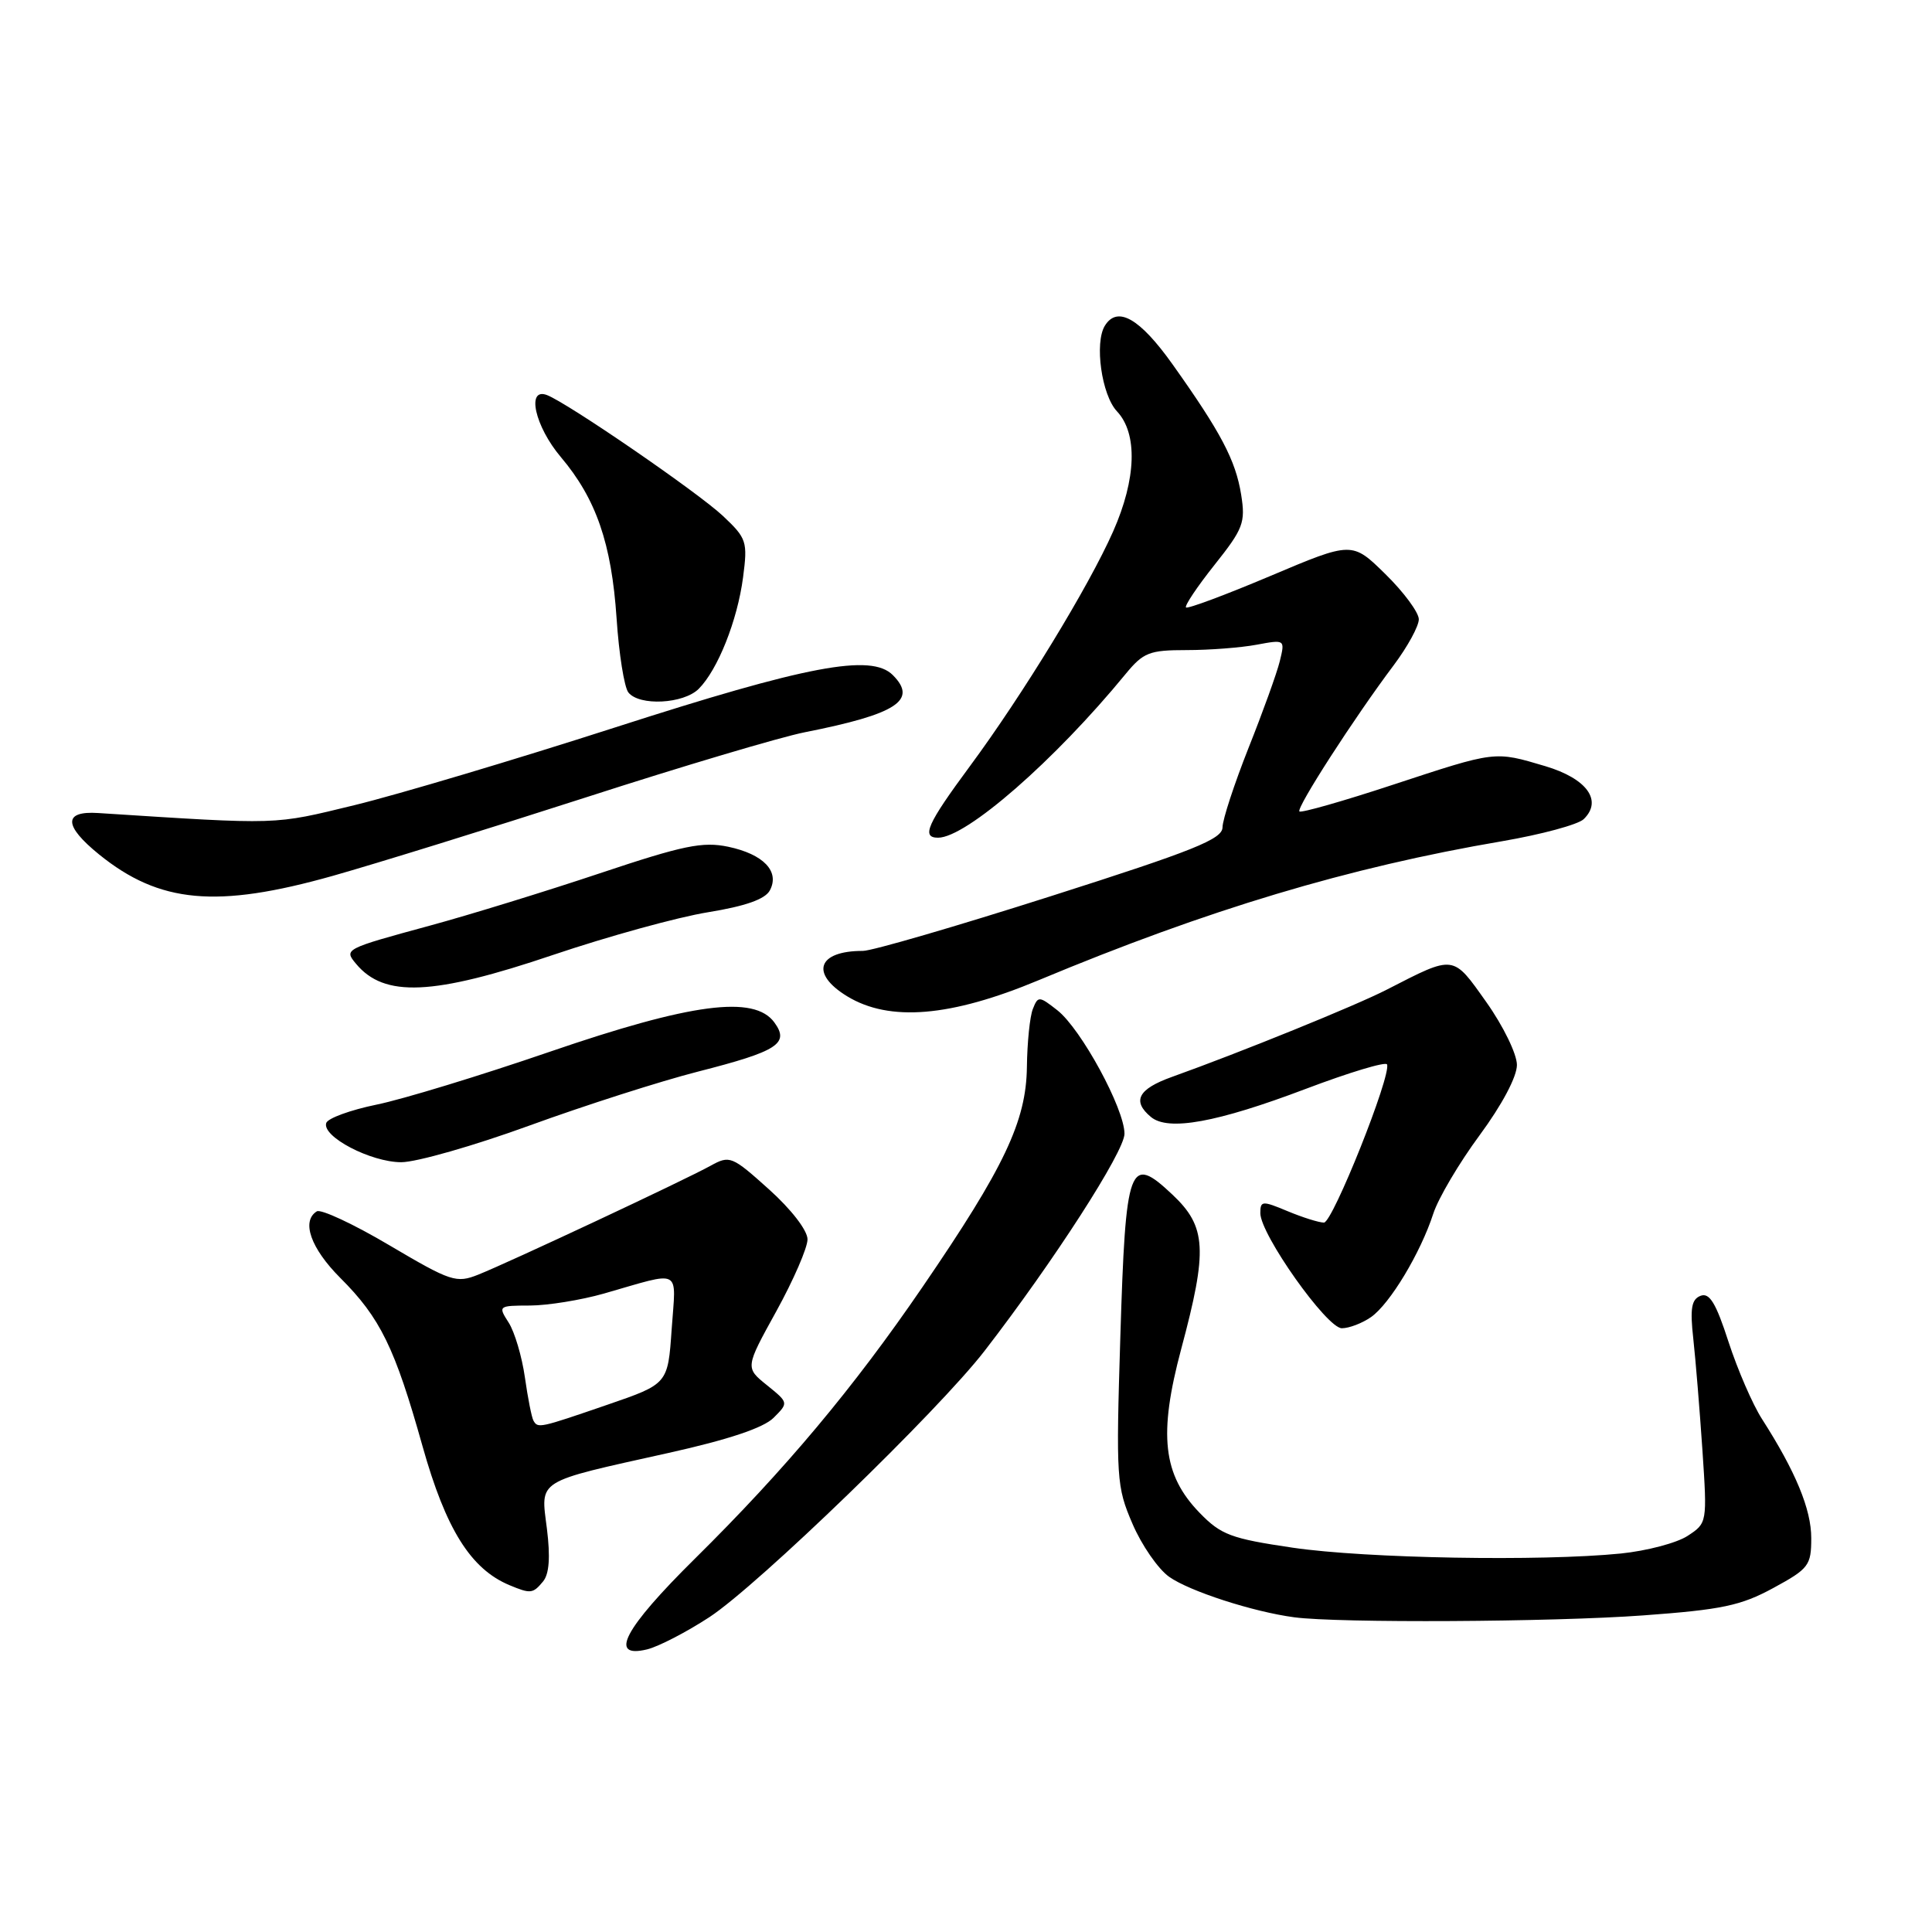 <?xml version="1.0" encoding="UTF-8" standalone="no"?>
<!DOCTYPE svg PUBLIC "-//W3C//DTD SVG 1.1//EN" "http://www.w3.org/Graphics/SVG/1.1/DTD/svg11.dtd" >
<svg xmlns="http://www.w3.org/2000/svg" xmlns:xlink="http://www.w3.org/1999/xlink" version="1.1" viewBox="0 0 256 256">
 <g >
 <path fill="currentColor"
d=" M 94.00 214.28 C 100.45 210.05 124.33 186.94 130.46 179.00 C 139.62 167.14 149.00 152.58 149.00 150.23 C 149.00 146.92 143.26 136.35 140.11 133.87 C 137.69 131.97 137.54 131.96 136.86 133.69 C 136.46 134.68 136.11 138.14 136.07 141.38 C 135.98 148.57 133.09 154.67 122.26 170.50 C 113.08 183.93 104.05 194.70 92.08 206.53 C 82.68 215.82 80.58 219.80 85.75 218.55 C 87.26 218.18 90.97 216.26 94.00 214.28 Z  M 217.72 214.05 C 228.14 213.29 230.67 212.76 234.97 210.42 C 239.68 207.86 240.00 207.43 240.00 203.80 C 240.00 199.99 237.93 194.98 233.47 188.02 C 232.23 186.09 230.24 181.49 229.04 177.81 C 227.38 172.67 226.52 171.25 225.34 171.70 C 224.13 172.16 223.92 173.37 224.37 177.39 C 224.68 180.20 225.22 186.84 225.58 192.15 C 226.22 201.76 226.21 201.82 223.62 203.51 C 222.19 204.45 218.20 205.50 214.76 205.85 C 204.17 206.91 180.98 206.50 171.31 205.08 C 163.10 203.87 161.79 203.38 158.95 200.45 C 154.07 195.42 153.48 190.09 156.52 178.73 C 160.04 165.60 159.87 162.55 155.36 158.30 C 149.62 152.89 149.16 154.15 148.45 177.14 C 147.87 195.90 147.94 197.00 150.06 201.91 C 151.27 204.74 153.46 207.90 154.91 208.93 C 157.59 210.84 166.05 213.58 171.50 214.30 C 177.36 215.08 205.68 214.93 217.72 214.05 Z  M 71.96 209.55 C 72.77 208.57 72.94 206.34 72.47 202.57 C 71.64 195.97 70.83 196.47 88.59 192.52 C 96.51 190.76 101.17 189.20 102.50 187.87 C 104.50 185.87 104.50 185.87 101.62 183.54 C 98.74 181.22 98.74 181.22 102.87 173.74 C 105.14 169.62 107.00 165.34 107.00 164.22 C 107.00 163.04 104.86 160.26 101.90 157.60 C 96.98 153.18 96.70 153.06 94.15 154.47 C 90.72 156.37 67.43 167.28 63.39 168.89 C 60.46 170.06 59.77 169.83 51.62 165.02 C 46.86 162.20 42.52 160.18 41.98 160.51 C 39.90 161.80 41.17 165.40 45.08 169.32 C 50.40 174.63 52.32 178.57 55.99 191.64 C 59.08 202.63 62.37 207.89 67.50 210.04 C 70.31 211.21 70.61 211.18 71.96 209.55 Z  M 181.67 174.52 C 184.18 172.76 188.24 166.00 189.92 160.81 C 190.58 158.78 193.34 154.10 196.06 150.42 C 199.01 146.42 201.00 142.68 201.00 141.11 C 201.00 139.67 199.19 135.95 196.95 132.79 C 192.46 126.46 192.79 126.50 183.78 131.12 C 179.71 133.22 164.41 139.43 155.25 142.71 C 150.80 144.31 149.97 145.90 152.51 148.01 C 154.80 149.91 161.24 148.74 173.00 144.29 C 178.78 142.10 183.63 140.64 183.79 141.04 C 184.38 142.48 176.58 162.00 175.43 162.00 C 174.78 162.00 172.61 161.32 170.62 160.49 C 167.25 159.08 167.00 159.10 167.00 160.75 C 167.00 163.56 175.81 176.00 177.80 176.00 C 178.76 176.00 180.51 175.33 181.67 174.52 Z  M 70.16 149.14 C 77.50 146.47 87.55 143.25 92.50 141.99 C 103.08 139.29 104.65 138.27 102.60 135.47 C 99.94 131.83 91.62 132.92 72.83 139.37 C 63.66 142.52 53.34 145.67 49.89 146.37 C 46.44 147.08 43.44 148.17 43.23 148.80 C 42.63 150.60 49.12 153.99 53.16 154.00 C 55.18 154.00 62.83 151.81 70.16 149.14 Z  M 137.63 129.88 C 160.05 120.52 178.69 114.93 199.07 111.46 C 204.25 110.57 209.11 109.26 209.85 108.54 C 212.39 106.08 210.26 103.16 204.76 101.52 C 197.98 99.51 198.29 99.47 184.55 103.99 C 177.97 106.16 172.41 107.74 172.18 107.52 C 171.73 107.07 179.50 95.02 184.70 88.11 C 186.51 85.69 188.00 82.97 188.00 82.06 C 188.00 81.16 186.01 78.46 183.58 76.08 C 179.16 71.74 179.16 71.74 168.35 76.31 C 162.41 78.82 157.37 80.70 157.15 80.49 C 156.94 80.27 158.64 77.73 160.93 74.85 C 164.74 70.06 165.05 69.25 164.46 65.55 C 163.73 60.99 161.78 57.29 155.35 48.25 C 151.02 42.17 148.06 40.48 146.40 43.16 C 145.00 45.43 145.97 52.34 148.00 54.50 C 150.77 57.44 150.58 63.45 147.50 70.41 C 144.27 77.72 135.52 92.05 128.52 101.52 C 122.85 109.19 122.04 111.00 124.30 111.00 C 128.03 111.00 139.75 100.77 149.14 89.32 C 151.50 86.45 152.29 86.14 157.24 86.14 C 160.25 86.14 164.42 85.82 166.50 85.43 C 170.28 84.73 170.28 84.73 169.58 87.61 C 169.19 89.20 167.32 94.38 165.43 99.12 C 163.55 103.87 162.00 108.59 161.99 109.62 C 161.98 111.19 158.22 112.70 139.24 118.75 C 126.73 122.74 115.52 126.01 114.33 126.00 C 108.34 125.99 107.30 128.99 112.25 132.01 C 117.86 135.43 125.97 134.75 137.63 129.88 Z  M 73.29 126.53 C 80.55 124.08 89.78 121.53 93.80 120.88 C 98.78 120.07 101.39 119.15 102.01 117.98 C 103.35 115.47 101.17 113.19 96.50 112.20 C 93.10 111.49 90.56 112.01 79.50 115.71 C 72.35 118.10 62.23 121.22 57.00 122.64 C 45.64 125.73 45.56 125.77 47.17 127.70 C 50.91 132.21 57.36 131.92 73.29 126.53 Z  M 44.08 116.06 C 49.81 114.44 64.91 109.76 77.63 105.66 C 90.35 101.55 103.40 97.67 106.63 97.03 C 118.82 94.62 121.64 92.79 118.30 89.45 C 115.44 86.58 106.95 88.19 81.50 96.39 C 68.30 100.64 52.78 105.27 47.00 106.68 C 36.11 109.32 37.30 109.29 13.00 107.73 C 8.37 107.43 8.42 109.40 13.13 113.22 C 21.14 119.70 28.71 120.39 44.08 116.06 Z  M 92.59 91.27 C 95.11 88.74 97.71 82.22 98.46 76.50 C 99.08 71.76 98.94 71.33 95.81 68.38 C 92.50 65.26 75.27 53.43 72.48 52.35 C 69.71 51.29 70.87 56.49 74.32 60.57 C 78.99 66.10 81.03 72.00 81.70 81.92 C 82.01 86.64 82.72 91.06 83.26 91.75 C 84.70 93.58 90.58 93.28 92.59 91.27 Z  M 70.69 188.25 C 70.45 187.84 69.94 185.25 69.55 182.50 C 69.16 179.75 68.19 176.49 67.40 175.25 C 65.98 173.04 66.03 173.00 70.23 172.99 C 72.58 172.98 76.97 172.27 80.00 171.41 C 90.52 168.40 89.57 167.90 89.00 176.12 C 88.50 183.38 88.50 183.38 80.50 186.13 C 71.46 189.24 71.28 189.28 70.69 188.25 Z "/>
</g>
</svg>